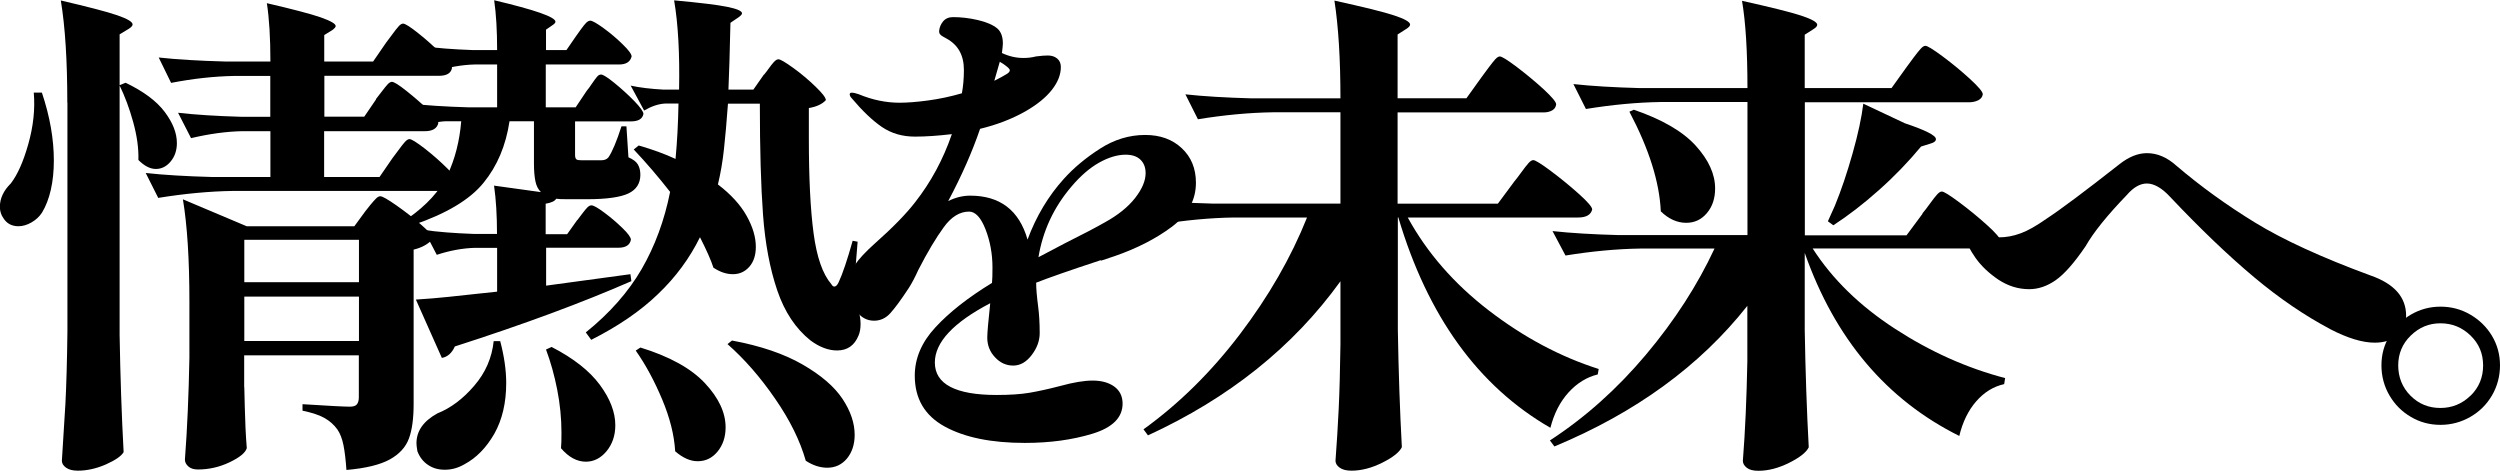 <svg viewBox="0 0 211.72 39.86" xmlns="http://www.w3.org/2000/svg"><path d="m3.55 7.85c.68 2.03 1.01 3.94 1.01 5.74s-.34 3.33-1.01 4.43c-.23.34-.52.61-.89.82s-.73.32-1.1.32c-.56 0-.99-.23-1.27-.68-.2-.28-.3-.6-.3-.97 0-.7.31-1.37.93-1.98.56-.73 1.06-1.84 1.48-3.34.42-1.49.58-2.94.46-4.35h.68zm2.15.85c0-3.55-.18-6.43-.55-8.66 2.31.54 3.9.95 4.77 1.25s1.31.56 1.31.78c0 .11-.11.24-.34.38l-.76.46v25.46c.06 3.49.17 6.8.34 9.92-.2.34-.7.68-1.5 1.04-.8.35-1.6.53-2.38.53-.42 0-.75-.08-.99-.25s-.36-.37-.36-.59c.11-1.66.21-3.27.3-4.83.08-1.56.14-3.61.17-6.14v-19.35zm4.94-1.69c1.52.73 2.62 1.55 3.31 2.47s1.03 1.79 1.03 2.64c0 .62-.18 1.14-.53 1.56s-.77.63-1.25.63-.97-.25-1.48-.76c.03-.99-.12-2.05-.44-3.21s-.71-2.2-1.16-3.12l.51-.21zm21.19 1.39c.11-.14.27-.35.49-.63.21-.28.38-.49.51-.63s.25-.21.36-.21c.17 0 .58.25 1.22.76s1.26 1.04 1.84 1.6.87.94.87 1.14c-.11.45-.49.68-1.14.68h-8.53v3.88h4.69l1.1-1.6c.11-.14.28-.37.51-.68.22-.31.41-.54.55-.7.14-.15.27-.23.38-.23.17 0 .6.27 1.29.8.69.54 1.34 1.11 1.94 1.71.61.61.91 1.01.91 1.2-.11.45-.48.68-1.1.68h-17.99c-2 .03-4.11.23-6.33.59l-1.06-2.11c1.55.17 3.42.28 5.62.34h4.94v-3.88h-2.41c-1.35.03-2.79.23-4.31.59l-1.1-2.15c1.49.17 3.26.28 5.32.34h2.49v-3.46h-3c-1.75.03-3.55.23-5.4.59l-1.05-2.15c1.55.17 3.42.28 5.62.34h3.84c0-2-.1-3.65-.3-4.94 2.2.51 3.72.91 4.56 1.2.84.3 1.27.54 1.27.74 0 .08-.1.2-.29.34l-.68.42v2.24h4.14l1.1-1.6c.11-.14.28-.37.51-.68.22-.31.41-.54.55-.7s.27-.23.38-.23c.17 0 .6.27 1.29.82s1.34 1.13 1.94 1.73c.61.61.91 1.01.91 1.2-.08.45-.45.67-1.1.67h-9.71v3.46h3.38l1.01-1.48zm-11.14 24.4.04 1.65c.03 1.24.08 2.41.17 3.5-.11.39-.6.79-1.46 1.2s-1.75.61-2.68.61c-.34 0-.61-.08-.8-.25-.2-.17-.3-.37-.3-.59.2-2.62.32-5.49.38-8.61v-4.77c0-3.55-.18-6.43-.55-8.66l5.4 2.28h9.12l.93-1.27c.08-.11.23-.29.42-.53.2-.24.36-.42.49-.55s.25-.19.36-.19c.17 0 .63.26 1.37.78s1.45 1.07 2.11 1.65.99.96.99 1.16c-.39.45-.94.76-1.65.93v13.09c0 1.21-.13 2.18-.4 2.91s-.81 1.32-1.62 1.77c-.82.45-2.04.75-3.67.89-.06-.84-.14-1.54-.25-2.09s-.28-.99-.51-1.33c-.28-.39-.64-.72-1.08-.97s-1.06-.46-1.88-.63v-.55c2.2.14 3.53.21 4.01.21.28 0 .48-.06.59-.19s.17-.33.17-.61v-3.55h-9.71v2.7zm9.71-8.9v-3.59h-9.71v3.59zm-9.71 1.22v3.76h9.71v-3.76z"/><path d="m48.91 18.62c.08-.11.22-.29.4-.53s.33-.42.44-.53.23-.17.34-.17c.17 0 .53.2 1.08.61s1.06.84 1.54 1.31c.48.46.72.8.72.99-.08.45-.44.68-1.06.68h-6.12v3.21l7.14-.97.08.59c-4.11 1.8-9.09 3.65-14.95 5.53-.25.56-.62.89-1.1.97l-2.2-4.94c.93-.06 1.85-.13 2.77-.23.91-.1 1.75-.19 2.51-.27l1.6-.17v-3.71h-1.9c-1.04.03-2.11.23-3.21.59l-1.1-2.11c1.15.17 2.56.28 4.22.34h1.98c0-1.55-.08-2.91-.25-4.09l3.97.55c-.23-.23-.38-.52-.46-.89s-.13-.87-.13-1.52v-3.59h-2.07c-.31 2.06-1.04 3.79-2.2 5.21-1.15 1.42-3.14 2.61-5.95 3.57l-.46-.55c1.6-1.12 2.72-2.36 3.36-3.69.63-1.34 1.02-2.85 1.16-4.54h-1.35c-.7.03-1.41.23-2.11.59l-1.06-2.11c1.41.17 3.12.28 5.15.34h2.41v-3.63h-1.9c-1.1.03-2.22.23-3.38.59l-1.1-2.15c1.21.17 2.65.28 4.31.34h2.07c0-1.63-.08-3.04-.25-4.22 3.46.82 5.19 1.42 5.19 1.82 0 .08-.08.18-.25.29l-.55.38v1.73h1.73l.84-1.22c.08-.11.21-.29.38-.53s.32-.42.44-.55c.13-.13.25-.19.36-.19.17 0 .54.21 1.12.63s1.12.88 1.62 1.37c.51.49.76.84.76 1.03-.11.45-.46.68-1.06.68h-6.21v3.63h2.53l.93-1.39c.14-.17.3-.38.46-.63.17-.25.31-.44.42-.57s.22-.19.34-.19c.17 0 .55.24 1.14.72s1.15.99 1.67 1.52c.52.54.78.9.78 1.1-.08.42-.44.63-1.06.63h-4.73v2.83c0 .2.04.32.11.38s.2.08.4.08h1.73c.25 0 .45-.08.59-.25.31-.45.68-1.32 1.1-2.62h.42l.17 2.62c.39.17.66.37.8.61s.21.53.21.87c0 .73-.34 1.26-1.01 1.58s-1.84.49-3.5.49h-1.65c-.48 0-.8-.01-.97-.04-.11.2-.41.34-.89.42v2.58h1.82l.84-1.18zm-6.55 10.26c.34 1.29.51 2.48.51 3.55 0 1.69-.34 3.12-1.01 4.31-.68 1.18-1.52 2.04-2.53 2.58-.54.31-1.08.46-1.65.46s-1.01-.13-1.42-.4-.71-.65-.91-1.16c-.06-.34-.08-.56-.08-.68 0-1.04.59-1.88 1.77-2.53 1.13-.45 2.17-1.23 3.12-2.34.96-1.11 1.5-2.37 1.65-3.78h.55zm4.35.5c1.86.96 3.22 2.03 4.09 3.21s1.31 2.32 1.31 3.42c0 .87-.25 1.6-.74 2.2-.49.59-1.08.89-1.75.89-.76 0-1.46-.38-2.11-1.14.03-.28.04-.72.04-1.31 0-1.21-.12-2.43-.36-3.65s-.56-2.36-.95-3.4l.46-.21zm17.99-23.05c.14-.17.28-.35.42-.55s.28-.37.42-.53c.14-.15.27-.23.38-.23.17 0 .59.25 1.27.74s1.3 1.02 1.88 1.58.87.94.87 1.14c-.31.34-.79.56-1.44.67v2.58c0 3.32.13 6 .4 8.02.27 2.03.77 3.46 1.5 4.31.08.14.17.21.25.21.14 0 .27-.13.38-.38.34-.73.73-1.9 1.18-3.5l.42.08-.38 4.73c.42.79.63 1.53.63 2.24 0 .39-.06.72-.17.97-.34.84-.94 1.27-1.82 1.27-.73 0-1.48-.28-2.24-.84-1.27-1.01-2.21-2.43-2.83-4.26s-1.02-3.95-1.2-6.38c-.18-2.42-.27-5.56-.27-9.42h-2.7c-.11 1.55-.23 2.84-.34 3.86-.11 1.03-.28 2.02-.51 2.98 1.1.84 1.91 1.73 2.43 2.66s.78 1.8.78 2.62c0 .7-.18 1.27-.55 1.69s-.83.63-1.39.63-1.08-.18-1.65-.55c-.2-.62-.58-1.48-1.14-2.58-.87 1.77-2.05 3.38-3.55 4.81-1.49 1.44-3.38 2.73-5.66 3.88l-.46-.63c2.03-1.63 3.6-3.42 4.73-5.36 1.12-1.94 1.93-4.12 2.41-6.54-1.01-1.29-2.04-2.49-3.08-3.59l.42-.34c1.18.34 2.22.72 3.12 1.14.14-1.46.22-3.03.25-4.69h-1.14c-.56.03-1.15.23-1.77.59l-1.14-2.11c.76.17 1.69.28 2.79.34h1.31c.06-3.04-.08-5.56-.42-7.56 2.17.2 3.67.38 4.5.55s1.25.35 1.25.55c0 .08-.1.2-.3.34l-.68.46c-.06 2.53-.11 4.42-.17 5.66h2.11l.89-1.27zm-10.47 23.1c2.48.76 4.3 1.77 5.47 3.02s1.75 2.5 1.75 3.74c0 .82-.23 1.5-.68 2.05s-1.01.82-1.69.82c-.62 0-1.25-.28-1.9-.84-.08-1.38-.45-2.84-1.1-4.39s-1.39-2.93-2.24-4.14l.38-.25zm7.77-.59c2.42.45 4.41 1.13 5.97 2.03s2.69 1.87 3.38 2.91 1.03 2.06 1.03 3.04c0 .82-.22 1.48-.65 2.01-.44.52-.99.78-1.67.78-.62 0-1.22-.2-1.82-.59-.48-1.69-1.34-3.44-2.6-5.26-1.25-1.82-2.6-3.36-4.03-4.62l.38-.3z"/><path d="m93.2 22.04c-2.65.87-4.46 1.51-5.45 1.9 0 .51.06 1.18.17 2.03.08.62.13 1.37.13 2.24 0 .65-.23 1.27-.68 1.86s-.97.89-1.56.89-1.11-.23-1.54-.7c-.44-.46-.66-1.02-.66-1.67 0-.37.08-1.34.25-2.91-3.12 1.63-4.69 3.31-4.69 5.02 0 1.83 1.75 2.75 5.24 2.75 1.1 0 2.03-.06 2.79-.19s1.62-.32 2.58-.57c1.13-.31 2.04-.46 2.75-.46.76 0 1.37.17 1.84.51.46.34.7.82.7 1.44 0 1.18-.85 2.03-2.55 2.55s-3.61.78-5.72.78c-2.84 0-5.11-.46-6.8-1.39s-2.53-2.36-2.53-4.31c0-1.46.58-2.83 1.75-4.09 1.17-1.27 2.76-2.52 4.79-3.76.03-.28.04-.72.04-1.31 0-1.15-.2-2.23-.59-3.23s-.86-1.5-1.39-1.5c-.79 0-1.51.44-2.15 1.33-.65.89-1.37 2.09-2.15 3.61-.28.62-.55 1.13-.8 1.52-.65.99-1.17 1.7-1.56 2.13-.39.44-.86.65-1.39.65-.62 0-1.13-.29-1.54-.87s-.61-1.25-.61-2.01c0-.7.17-1.31.51-1.82s.91-1.13 1.73-1.86c1.49-1.32 2.62-2.48 3.38-3.46 1.35-1.72 2.39-3.65 3.12-5.78-1.18.14-2.22.21-3.12.21-1.07 0-2-.27-2.81-.82-.8-.55-1.65-1.36-2.55-2.43-.11-.11-.17-.23-.17-.34 0-.08.06-.13.17-.13.14 0 .34.04.59.13 1.15.48 2.31.72 3.46.72.65 0 1.45-.06 2.41-.19s1.91-.33 2.87-.61c.11-.59.17-1.25.17-1.98 0-1.24-.49-2.12-1.48-2.66-.06-.03-.15-.08-.27-.15-.13-.07-.22-.14-.27-.21-.06-.07-.08-.16-.08-.27.03-.31.14-.58.34-.82s.48-.36.84-.36c.68 0 1.38.08 2.11.25s1.28.41 1.65.72c.31.28.46.7.46 1.27 0 .14-.03.41-.08.8.59.28 1.2.42 1.82.42.37 0 .72-.04 1.06-.13.45-.06.79-.08 1.01-.08.31 0 .57.08.78.25s.32.41.32.72c0 .65-.25 1.29-.76 1.94s-1.25 1.25-2.24 1.82c-1.15.65-2.43 1.14-3.84 1.48-.65 1.91-1.55 3.96-2.7 6.12.62-.31 1.24-.46 1.86-.46 2.53 0 4.15 1.24 4.86 3.72.73-1.97 1.76-3.69 3.08-5.15.84-.93 1.86-1.78 3.06-2.55s2.47-1.16 3.82-1.16c1.27 0 2.3.37 3.1 1.12s1.2 1.72 1.2 2.93c0 1.46-.68 2.7-2.03 3.72-1.35 1.01-2.97 1.84-4.85 2.49l-1.14.38zm-8.99-15.2c.45-.23.79-.41 1.01-.55.2-.11.3-.23.3-.34 0-.08-.11-.21-.34-.38-.06-.06-.23-.17-.51-.34l-.46 1.6zm3.72 14.95.55-.29 1.69-.89c1.58-.79 2.7-1.38 3.38-1.77 1.13-.62 1.98-1.31 2.58-2.07.59-.76.89-1.46.89-2.11 0-.48-.15-.86-.44-1.14s-.71-.42-1.25-.42c-.7 0-1.46.23-2.26.68s-1.58 1.13-2.34 2.03c-1.49 1.75-2.42 3.74-2.79 6z"/><path d="m128.21 15.41c.17-.2.38-.47.63-.82s.46-.61.61-.78.29-.25.4-.25c.17 0 .67.31 1.5.93s1.62 1.27 2.37 1.94 1.12 1.11 1.12 1.31c-.11.45-.51.68-1.18.68h-14.44c1.63 2.98 3.92 5.61 6.86 7.87s6.04 3.92 9.31 4.96l-.08.46c-.93.23-1.75.73-2.47 1.52s-1.23 1.79-1.54 3c-6.11-3.52-10.4-9.46-12.88-17.82h-.04v9.54c.06 3.49.17 6.8.34 9.92-.2.42-.75.86-1.65 1.31s-1.77.68-2.62.68c-.42 0-.75-.08-.99-.25s-.36-.37-.36-.59c.11-1.46.2-2.92.27-4.37s.12-3.27.15-5.47v-5.36c-4 5.55-9.43 9.89-16.3 13.05l-.38-.51c3.01-2.17 5.74-4.86 8.17-8.06s4.33-6.5 5.68-9.88h-6.21c-2 .03-4.11.23-6.33.59l-1.14-2.11c1.55.17 3.42.28 5.62.34h10.89v-7.73h-5.74c-2 .03-4.11.23-6.33.59l-1.06-2.11c1.55.17 3.42.28 5.62.34h7.51c0-3.32-.17-6.08-.51-8.28 2.45.54 4.13.95 5.04 1.25s1.37.56 1.37.78c0 .11-.11.24-.34.38l-.72.46v5.4h5.83l1.27-1.77c.14-.2.34-.46.59-.8s.45-.58.59-.74c.14-.15.27-.23.38-.23.17 0 .65.3 1.46.91.8.61 1.55 1.23 2.26 1.88.7.65 1.05 1.07 1.05 1.27-.03.23-.14.39-.34.51-.2.11-.44.17-.72.17h-12.37v7.73h8.49l1.35-1.82z"/><path d="m162.81 18.07c.17-.2.38-.47.63-.82s.46-.61.61-.78.29-.25.4-.25c.17 0 .67.31 1.5.93s1.61 1.26 2.34 1.92 1.1 1.09 1.1 1.29c-.08.45-.45.68-1.1.68h-14.78c1.66 2.59 3.98 4.86 6.97 6.8 2.98 1.94 6.09 3.33 9.33 4.18l-.08.51c-.9.2-1.69.68-2.37 1.46-.67.77-1.15 1.75-1.43 2.93-6.17-3.07-10.53-8.23-13.09-15.5v6.54c.06 3.49.17 6.8.34 9.92-.2.42-.75.86-1.65 1.31s-1.77.68-2.62.68c-.42 0-.75-.08-.97-.25s-.34-.37-.34-.59c.2-2.53.32-5.35.38-8.44v-4.69c-4 5.07-9.44 9.04-16.34 11.91l-.38-.51c2.98-1.94 5.69-4.36 8.13-7.26s4.37-5.9 5.81-8.99h-6.29c-2 .03-4.11.23-6.33.59l-1.1-2.07c1.55.17 3.42.28 5.62.34h10.89v-11.27h-7.35c-2 .03-4.11.23-6.33.59l-1.06-2.11c1.55.17 3.42.28 5.62.34h9.12c0-3.1-.15-5.56-.46-7.39 2.42.54 4.09.95 5 1.25s1.37.56 1.37.78c0 .11-.11.24-.34.38l-.72.46v4.52h7.35l1.27-1.77c.14-.2.34-.46.59-.8s.46-.59.61-.76.29-.25.4-.25c.17 0 .66.3 1.48.91s1.58 1.24 2.3 1.9 1.08 1.09 1.08 1.29c-.03.23-.16.39-.38.51-.23.11-.48.17-.76.17h-13.93v11.27h8.61l1.35-1.82zm-24.45-8.78c2.39.82 4.14 1.83 5.24 3.04s1.65 2.42 1.65 3.63c0 .84-.23 1.54-.7 2.09-.46.55-1.05.82-1.75.82-.76 0-1.48-.32-2.15-.97-.11-2.48-1-5.29-2.66-8.44l.38-.17zm22.93 1.14c1.77.59 2.66 1.04 2.66 1.35 0 .17-.16.3-.46.38l-.8.25c-1.07 1.29-2.26 2.53-3.57 3.69-1.31 1.17-2.6 2.16-3.86 2.98l-.46-.34.59-1.31c.53-1.29 1.03-2.77 1.5-4.43s.77-3.07.91-4.22l3.5 1.65z"/><path d="m197.34 27.87c-2.14-1.13-4.29-2.59-6.44-4.39s-4.53-4.07-7.11-6.8c-.7-.76-1.37-1.14-1.98-1.14-.56 0-1.13.32-1.69.97-1.66 1.72-2.83 3.17-3.5 4.35-.96 1.41-1.8 2.36-2.53 2.87s-1.48.76-2.24.76c-.93 0-1.79-.27-2.6-.8-.8-.54-1.45-1.15-1.94-1.84s-.74-1.23-.74-1.62c0-.23.17-.34.51-.34.14 0 .44.03.89.08.42.08.86.13 1.31.13.62 0 1.23-.11 1.84-.34.61-.22 1.33-.63 2.17-1.22 1.21-.79 3.28-2.34 6.21-4.64.79-.62 1.56-.93 2.32-.93.87 0 1.7.35 2.49 1.06 2.05 1.75 4.27 3.35 6.65 4.81s5.64 2.96 9.77 4.48c2.03.7 3.04 1.84 3.04 3.42 0 .65-.24 1.19-.72 1.63s-1.13.65-1.94.65c-1.04 0-2.29-.38-3.76-1.14z"/><path d="m204.18 35.31c-.76-.44-1.37-1.05-1.82-1.82s-.68-1.62-.68-2.55.23-1.74.68-2.5 1.06-1.36 1.82-1.8 1.59-.67 2.5-.67 1.75.22 2.52.67 1.38 1.04 1.84 1.8c.45.76.68 1.59.68 2.5s-.23 1.78-.68 2.55-1.07 1.38-1.84 1.82-1.61.67-2.52.67-1.74-.22-2.5-.67zm5.05-1.8c.71-.7 1.06-1.55 1.06-2.56s-.35-1.84-1.06-2.53-1.56-1.04-2.55-1.04-1.81.35-2.52 1.04-1.06 1.54-1.06 2.53.35 1.87 1.04 2.56c.7.7 1.54 1.04 2.53 1.04s1.84-.35 2.55-1.04z"/></svg>